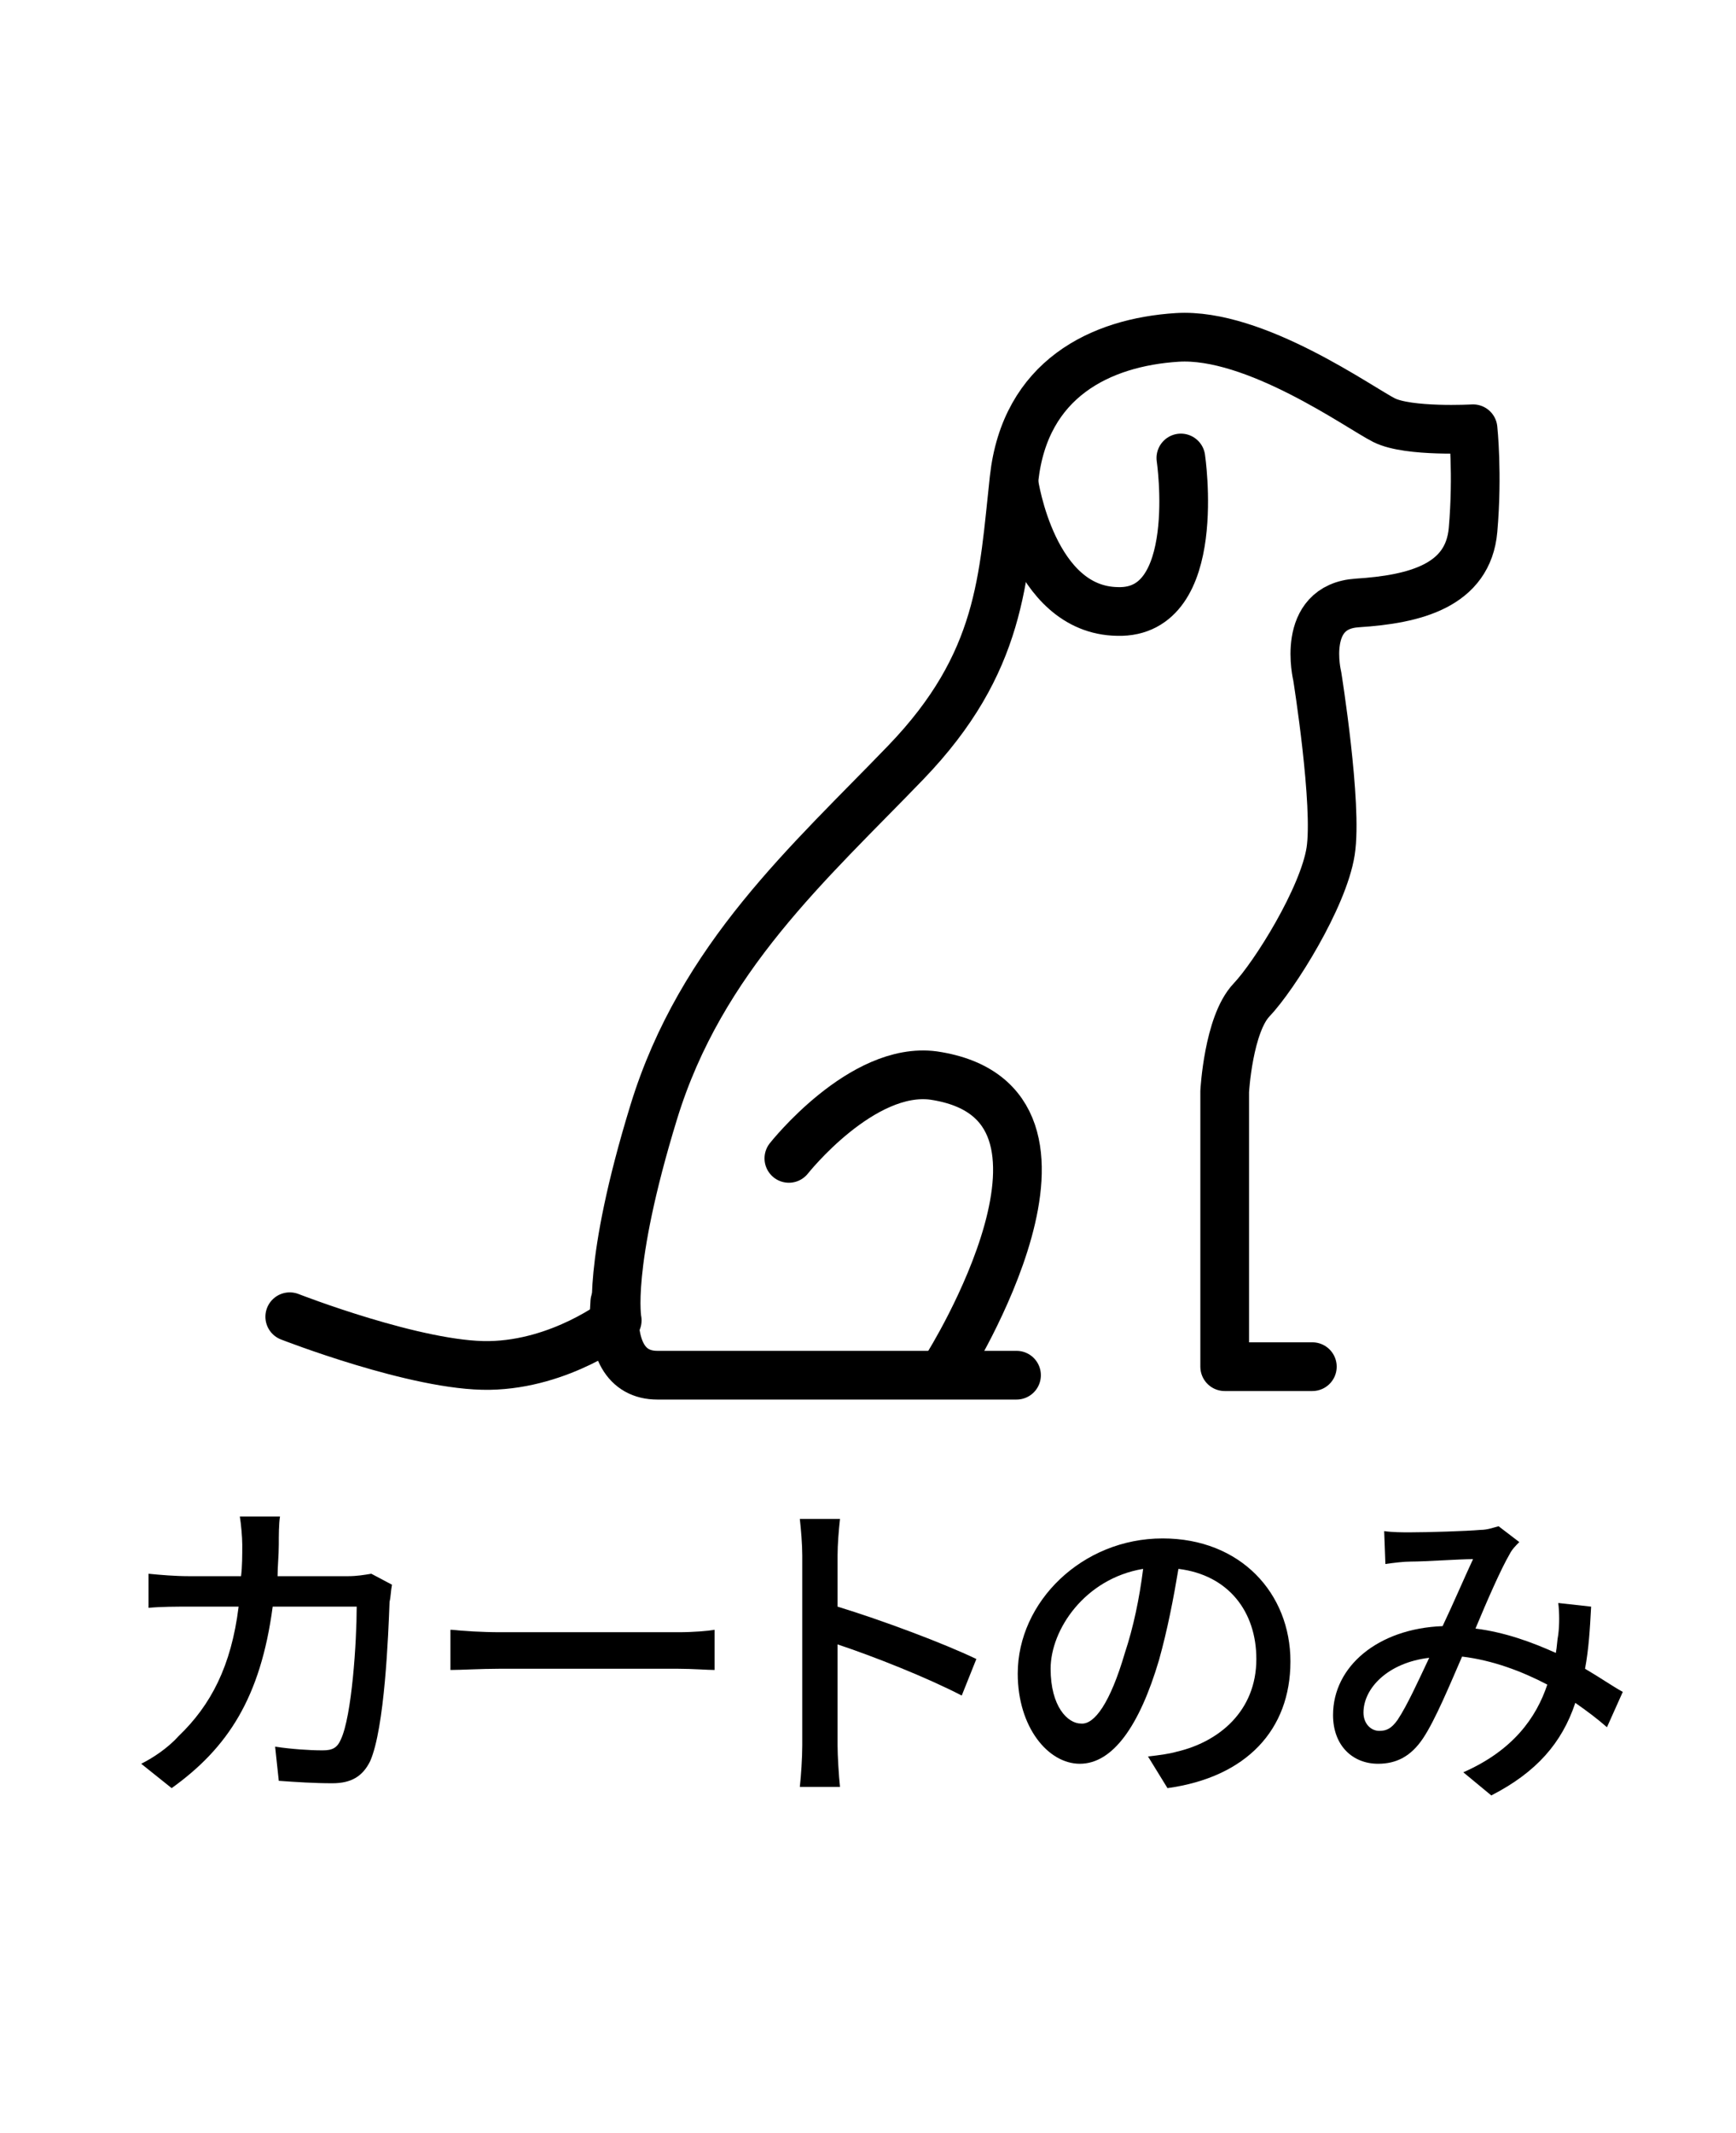 <svg enable-background="new 0 0 142.6 175.1" viewBox="0 0 142.6 175.1" xmlns="http://www.w3.org/2000/svg"><g style="fill:none;stroke:#000;stroke-width:4;stroke-linecap:round;stroke-linejoin:round;stroke-miterlimit:10"><path d="m107.8 112.2h-7.2v-22.6s.3-5.5 2.2-7.5 5.9-8.4 6.5-12.2-1.1-14.4-1.1-14.4-1.4-5.7 3.3-6 9.1-1.4 9.5-6 0-8.3 0-8.3-5.3.3-7.3-.7-10.6-7.2-17-6.8c-6.3.4-12.5 3.4-13.4 11.6s-1 15.1-8.9 23.3-16.8 16-20.7 28.7-3 17.1-3 17.1-4.6 3.6-10.5 3.7-16.4-4-16.4-4"/><path d="m97 37.6s1.9 12.8-5.2 12.6c-7-.1-8.5-10.5-8.5-10.5"/><path d="m64.8 95.1s6-7.6 11.9-6.8c14.8 2.2 1.1 23.9 1.1 23.9"/><path d="m83.5 112.9s-26.9 0-29.5 0-3.8-2.2-3.5-6"/></g><g enable-background="new"><path d="m32.2 130.1c-.1.5-.1 1-.2 1.4-.1 2.7-.4 10.4-1.6 13.1-.6 1.2-1.5 1.8-3.1 1.8-1.5 0-3-.1-4.4-.2l-.3-2.8c1.4.2 2.8.3 3.9.3.8 0 1.2-.2 1.5-.9.9-1.9 1.3-8 1.3-10.9h-6.9c-1 7.5-3.7 11.6-8.3 14.9l-2.5-2c1-.5 2.2-1.3 3.1-2.3 2.6-2.5 4.3-5.7 4.9-10.6h-4.1c-1 0-2.3 0-3.3.1v-2.8c1 .1 2.2.2 3.3.2h4.3c.1-.8.1-1.7.1-2.6 0-.6-.1-1.7-.2-2.3h3.3c-.1.6-.1 1.6-.1 2.3 0 .9-.1 1.8-.1 2.6h5.8c.7 0 1.3-.1 1.9-.2z"/><path d="m37.1 133.8c.9.1 2.5.2 4 .2h14.6c1.3 0 2.4-.1 3-.2v3.3c-.6 0-1.8-.1-3-.1h-14.7c-1.5 0-3.1.1-4 .1v-3.3z"/><path d="m79 139.2c-2.9-1.5-7.2-3.2-10.2-4.2v8.3c0 .8.1 2.5.2 3.4h-3.3c.1-.9.2-2.4.2-3.4v-15.6c0-.9-.1-2.1-.2-3h3.3c-.1.9-.2 2.1-.2 3v4.2c3.6 1.1 8.7 3 11.4 4.3z"/><path d="m94.3 144.2c.9-.1 1.7-.2 2.4-.4 3.4-.8 6.5-3.3 6.5-7.6 0-3.9-2.3-6.9-6.4-7.4-.4 2.4-.9 5-1.6 7.5-1.6 5.4-3.8 8.5-6.5 8.5-2.6 0-5.1-3-5.1-7.4 0-5.9 5.3-11.1 11.9-11.1 6.4 0 10.5 4.5 10.5 10.1s-3.6 9.5-10.1 10.4zm-1.9-8.5c.7-2.1 1.2-4.5 1.5-6.9-4.8.8-7.6 5-7.6 8.2 0 3.1 1.4 4.5 2.5 4.5 1.1.1 2.4-1.7 3.6-5.8z"/><path d="m132 141.8c-.8-.7-1.6-1.3-2.6-2-1.1 3.3-3.2 5.7-6.9 7.6l-2.3-1.9c4.1-1.8 6-4.5 6.9-7.2-2.1-1.1-4.5-2-7-2.3-1 2.3-2.2 5.2-3.2 6.7s-2.2 2.1-3.7 2.1c-2.1 0-3.7-1.5-3.7-4 0-4 3.7-7.1 9-7.3.9-1.9 1.8-4 2.5-5.5-1.1 0-3.9.2-5.1.2-.6 0-1.4.1-2.1.2l-.1-2.7c.7.1 1.5.1 2.1.1 1.5 0 4.7-.1 5.8-.2.6 0 1.1-.2 1.5-.3l1.7 1.3c-.3.3-.6.6-.8 1-.7 1.2-1.8 3.7-2.8 6.1 2.4.3 4.6 1.1 6.6 2 .1-.5.1-1 .2-1.5.1-.8.1-1.8 0-2.6l2.7.3c-.1 1.9-.2 3.5-.5 5.1 1.2.7 2.2 1.4 3.1 1.9zm-14.6-5.7c-3.4.4-5.4 2.5-5.4 4.5 0 .9.6 1.5 1.3 1.5.6 0 1-.2 1.5-.9.8-1.2 1.7-3.2 2.6-5.1z"/></g></svg>